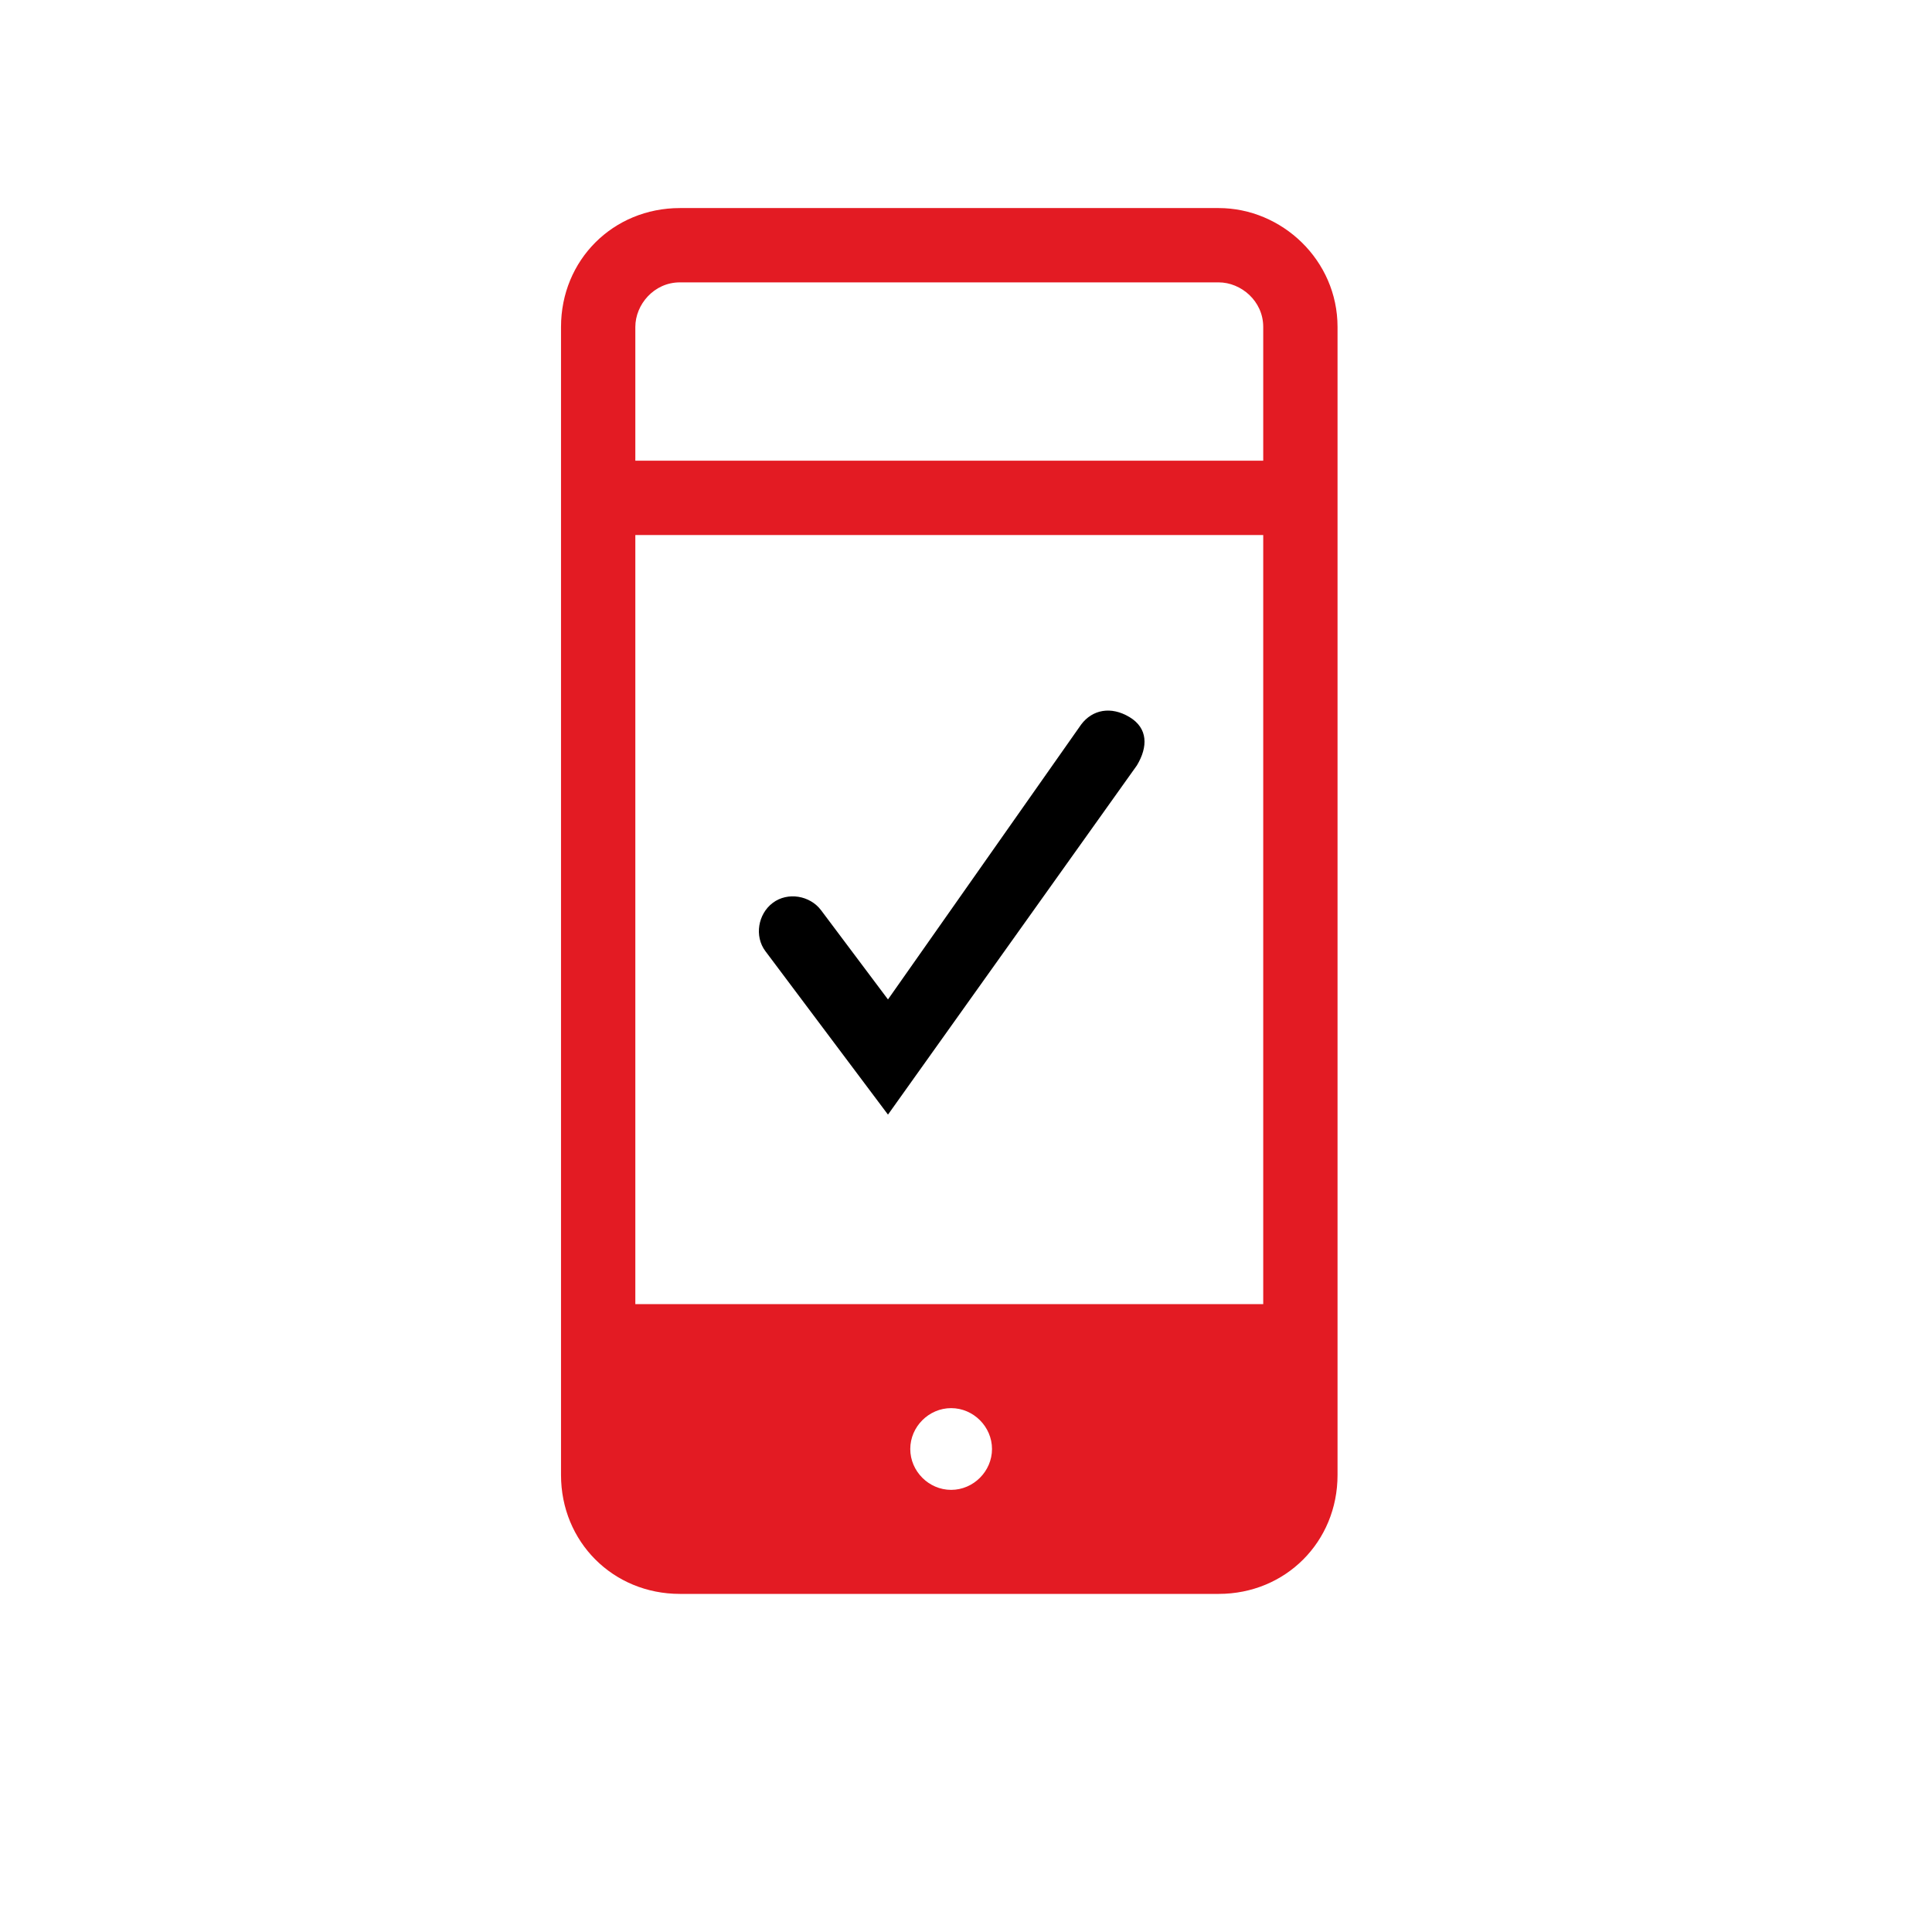 <svg viewBox="0 0 52 52" xmlns="http://www.w3.org/2000/svg"><path d="m23.9 30-3.3-4.4c-.3-.4-.2-1 .2-1.3s1-.2 1.3.2l1.8 2.4 5.2-7.4c.3-.4.8-.5 1.3-.2s.5.8.2 1.3z"/><path d="m32.8 5.6h-14.5c-1.8 0-3.2 1.4-3.2 3.2v3.6 2 25.3c0 1.8 1.4 3.2 3.2 3.2h14.5c1.8 0 3.2-1.4 3.2-3.2v-25.3-2-3.6c0-1.8-1.5-3.2-3.2-3.2zm-8.3 33.4c0-.6.5-1.1 1.1-1.1s1.1.5 1.1 1.1-.5 1.1-1.1 1.1-1.1-.5-1.1-1.1zm9.5-3.9h-16.9v-20.7h16.9zm-16.9-22.7v-3.6c0-.6.5-1.2 1.2-1.2h14.5c.6 0 1.2.5 1.2 1.2v3.6z" fill="#e31b23"/></svg>